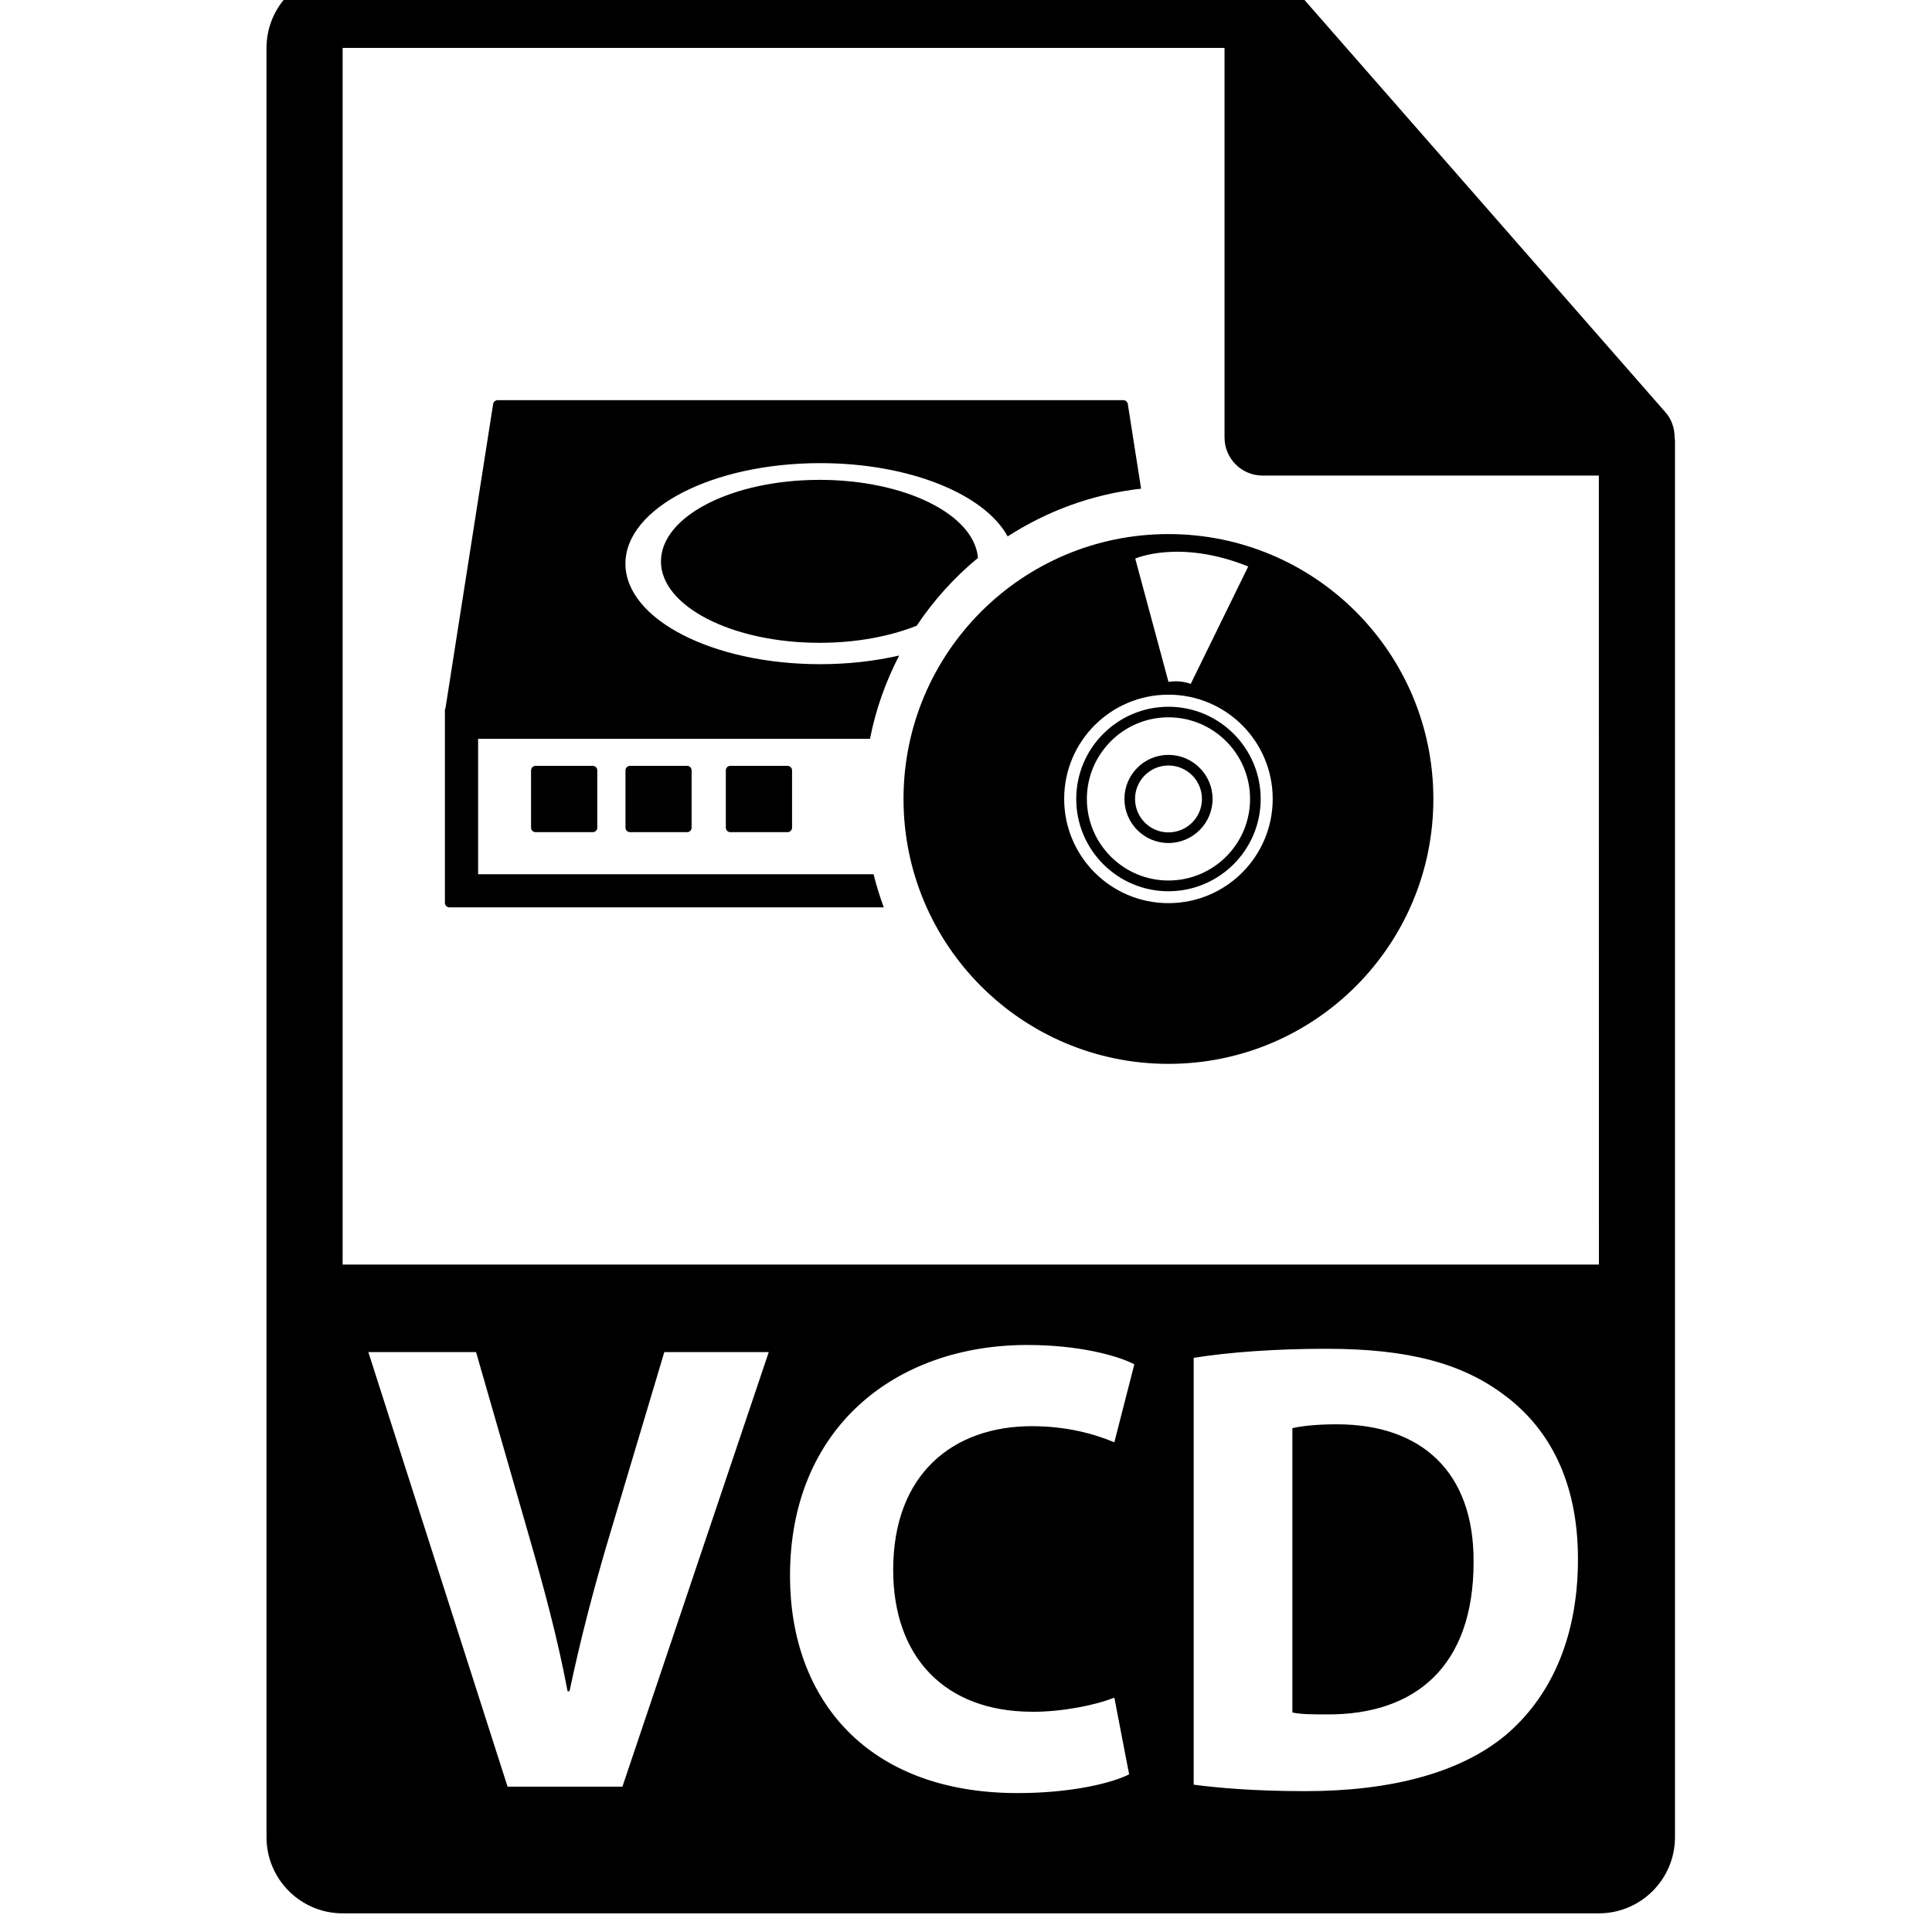 <!-- Generated by IcoMoon.io -->
<svg version="1.1" xmlns="http://www.w3.org/2000/svg" width="32" height="32" viewBox="0 0 32 32">
<title>vcd-file-format-symbol</title>
<path d="M22.142 23.591c-0.363 0-0.598 0.032-0.736 0.064v4.709c0.138 0.032 0.362 0.032 0.566 0.032 1.474 0.011 2.435-0.801 2.435-2.52 0.011-1.496-0.865-2.285-2.264-2.285zM27.737 7.239c-0.002-0.148-0.049-0.293-0.15-0.408l-6.2-7.082c-0.001-0.002-0.003-0.002-0.005-0.004-0.037-0.041-0.079-0.075-0.125-0.105-0.013-0.009-0.027-0.017-0.041-0.025-0.040-0.021-0.081-0.039-0.124-0.052-0.012-0.004-0.022-0.008-0.034-0.011-0.047-0.011-0.095-0.018-0.145-0.018h-15.238c-0.695 0-1.261 0.566-1.261 1.261v29.635c0 0.696 0.566 1.261 1.261 1.261h20.807c0.696 0 1.261-0.566 1.261-1.261v-23.119c-0-0.024-0.004-0.047-0.006-0.071zM10.308 29.593h-1.901l-2.306-7.198h1.784l0.876 3.044c0.246 0.854 0.47 1.676 0.64 2.573h0.032c0.182-0.865 0.406-1.719 0.651-2.541l0.919-3.076h1.73l-2.424 7.198zM17.101 28.353c0.491 0 1.036-0.107 1.356-0.235l0.245 1.271c-0.299 0.15-0.972 0.31-1.847 0.31-2.488 0-3.77-1.549-3.77-3.599 0-2.456 1.751-3.823 3.93-3.823 0.843 0 1.485 0.171 1.773 0.32l-0.331 1.292c-0.331-0.139-0.791-0.267-1.367-0.267-1.293 0-2.296 0.78-2.296 2.381 0 1.442 0.854 2.349 2.306 2.349zM24.94 28.738c-0.758 0.631-1.912 0.929-3.321 0.929-0.844 0-1.442-0.054-1.848-0.107v-7.070c0.598-0.096 1.377-0.15 2.2-0.15 1.367 0 2.253 0.245 2.948 0.769 0.748 0.555 1.217 1.442 1.217 2.713 0 1.378-0.502 2.328-1.196 2.916zM5.675 20.945v-20.151h14.607v6.452c0 0.348 0.282 0.631 0.631 0.631h5.569l0.001 13.068h-20.808zM19.353 8.846c-2.423 0-4.388 1.964-4.388 4.387s1.965 4.388 4.388 4.388c2.424 0 4.388-1.964 4.388-4.388s-1.964-4.387-4.388-4.387zM20.675 9.382l-0.953 1.946c-0.185-0.072-0.368-0.033-0.368-0.033l-0.551-2.043c0-0 0.731-0.328 1.872 0.131zM19.353 14.959c-0.953 0-1.727-0.773-1.727-1.727s0.773-1.726 1.727-1.726c0.954 0 1.727 0.772 1.727 1.726s-0.773 1.727-1.727 1.727zM19.353 11.706c-0.842 0-1.527 0.685-1.527 1.528s0.685 1.528 1.527 1.528c0.842 0 1.528-0.685 1.528-1.528s-0.685-1.528-1.528-1.528zM19.353 14.584c-0.744 0-1.351-0.606-1.351-1.351s0.607-1.352 1.351-1.352c0.746 0 1.352 0.606 1.352 1.352s-0.606 1.351-1.352 1.351zM19.353 12.503c-0.403 0-0.729 0.328-0.729 0.73s0.327 0.73 0.729 0.73c0.403 0 0.731-0.328 0.731-0.73s-0.328-0.73-0.731-0.73zM19.353 13.787c-0.305 0-0.553-0.248-0.553-0.554s0.248-0.554 0.553-0.554c0.306 0 0.555 0.248 0.555 0.554s-0.249 0.554-0.555 0.554zM14.892 10.858c-0.4 0.091-0.84 0.143-1.306 0.143-1.783 0-3.227-0.745-3.227-1.665s1.445-1.665 3.227-1.665c1.478 0 2.722 0.514 3.104 1.214 0.652-0.421 1.402-0.7 2.21-0.791l-0.22-1.403c-0.006-0.036-0.037-0.063-0.074-0.063h-10.364c-0.037 0-0.068 0.027-0.074 0.063l-0.789 5.036c-0.006 0.011-0.010 0.024-0.010 0.036v3.191c0 0.041 0.033 0.075 0.075 0.075h7.194c-0.066-0.179-0.123-0.362-0.169-0.549h-6.55v-2.243h6.491c0.095-0.488 0.261-0.95 0.483-1.379zM8.871 12.685c-0.042 0-0.075 0.033-0.075 0.075v0.948c0 0.042 0.033 0.075 0.075 0.075h0.948c0.041 0 0.074-0.033 0.074-0.075v-0.948c0-0.041-0.033-0.075-0.074-0.075h-0.948zM10.435 12.685c-0.041 0-0.075 0.033-0.075 0.075v0.948c0 0.042 0.034 0.075 0.075 0.075h0.946c0.041 0 0.074-0.033 0.074-0.075v-0.948c0-0.041-0.033-0.075-0.074-0.075h-0.946zM12.096 12.685c-0.041 0-0.074 0.033-0.074 0.075v0.948c0 0.042 0.033 0.075 0.074 0.075h0.948c0.041 0 0.075-0.033 0.075-0.075v-0.948c0-0.041-0.034-0.075-0.075-0.075h-0.948zM10.947 9.297c0 0.745 1.177 1.35 2.628 1.35 0.606 0 1.163-0.106 1.608-0.283 0.282-0.422 0.624-0.801 1.015-1.123-0.059-0.719-1.208-1.293-2.622-1.293-1.452-0-2.628 0.604-2.628 1.35z"></path>
</svg>
